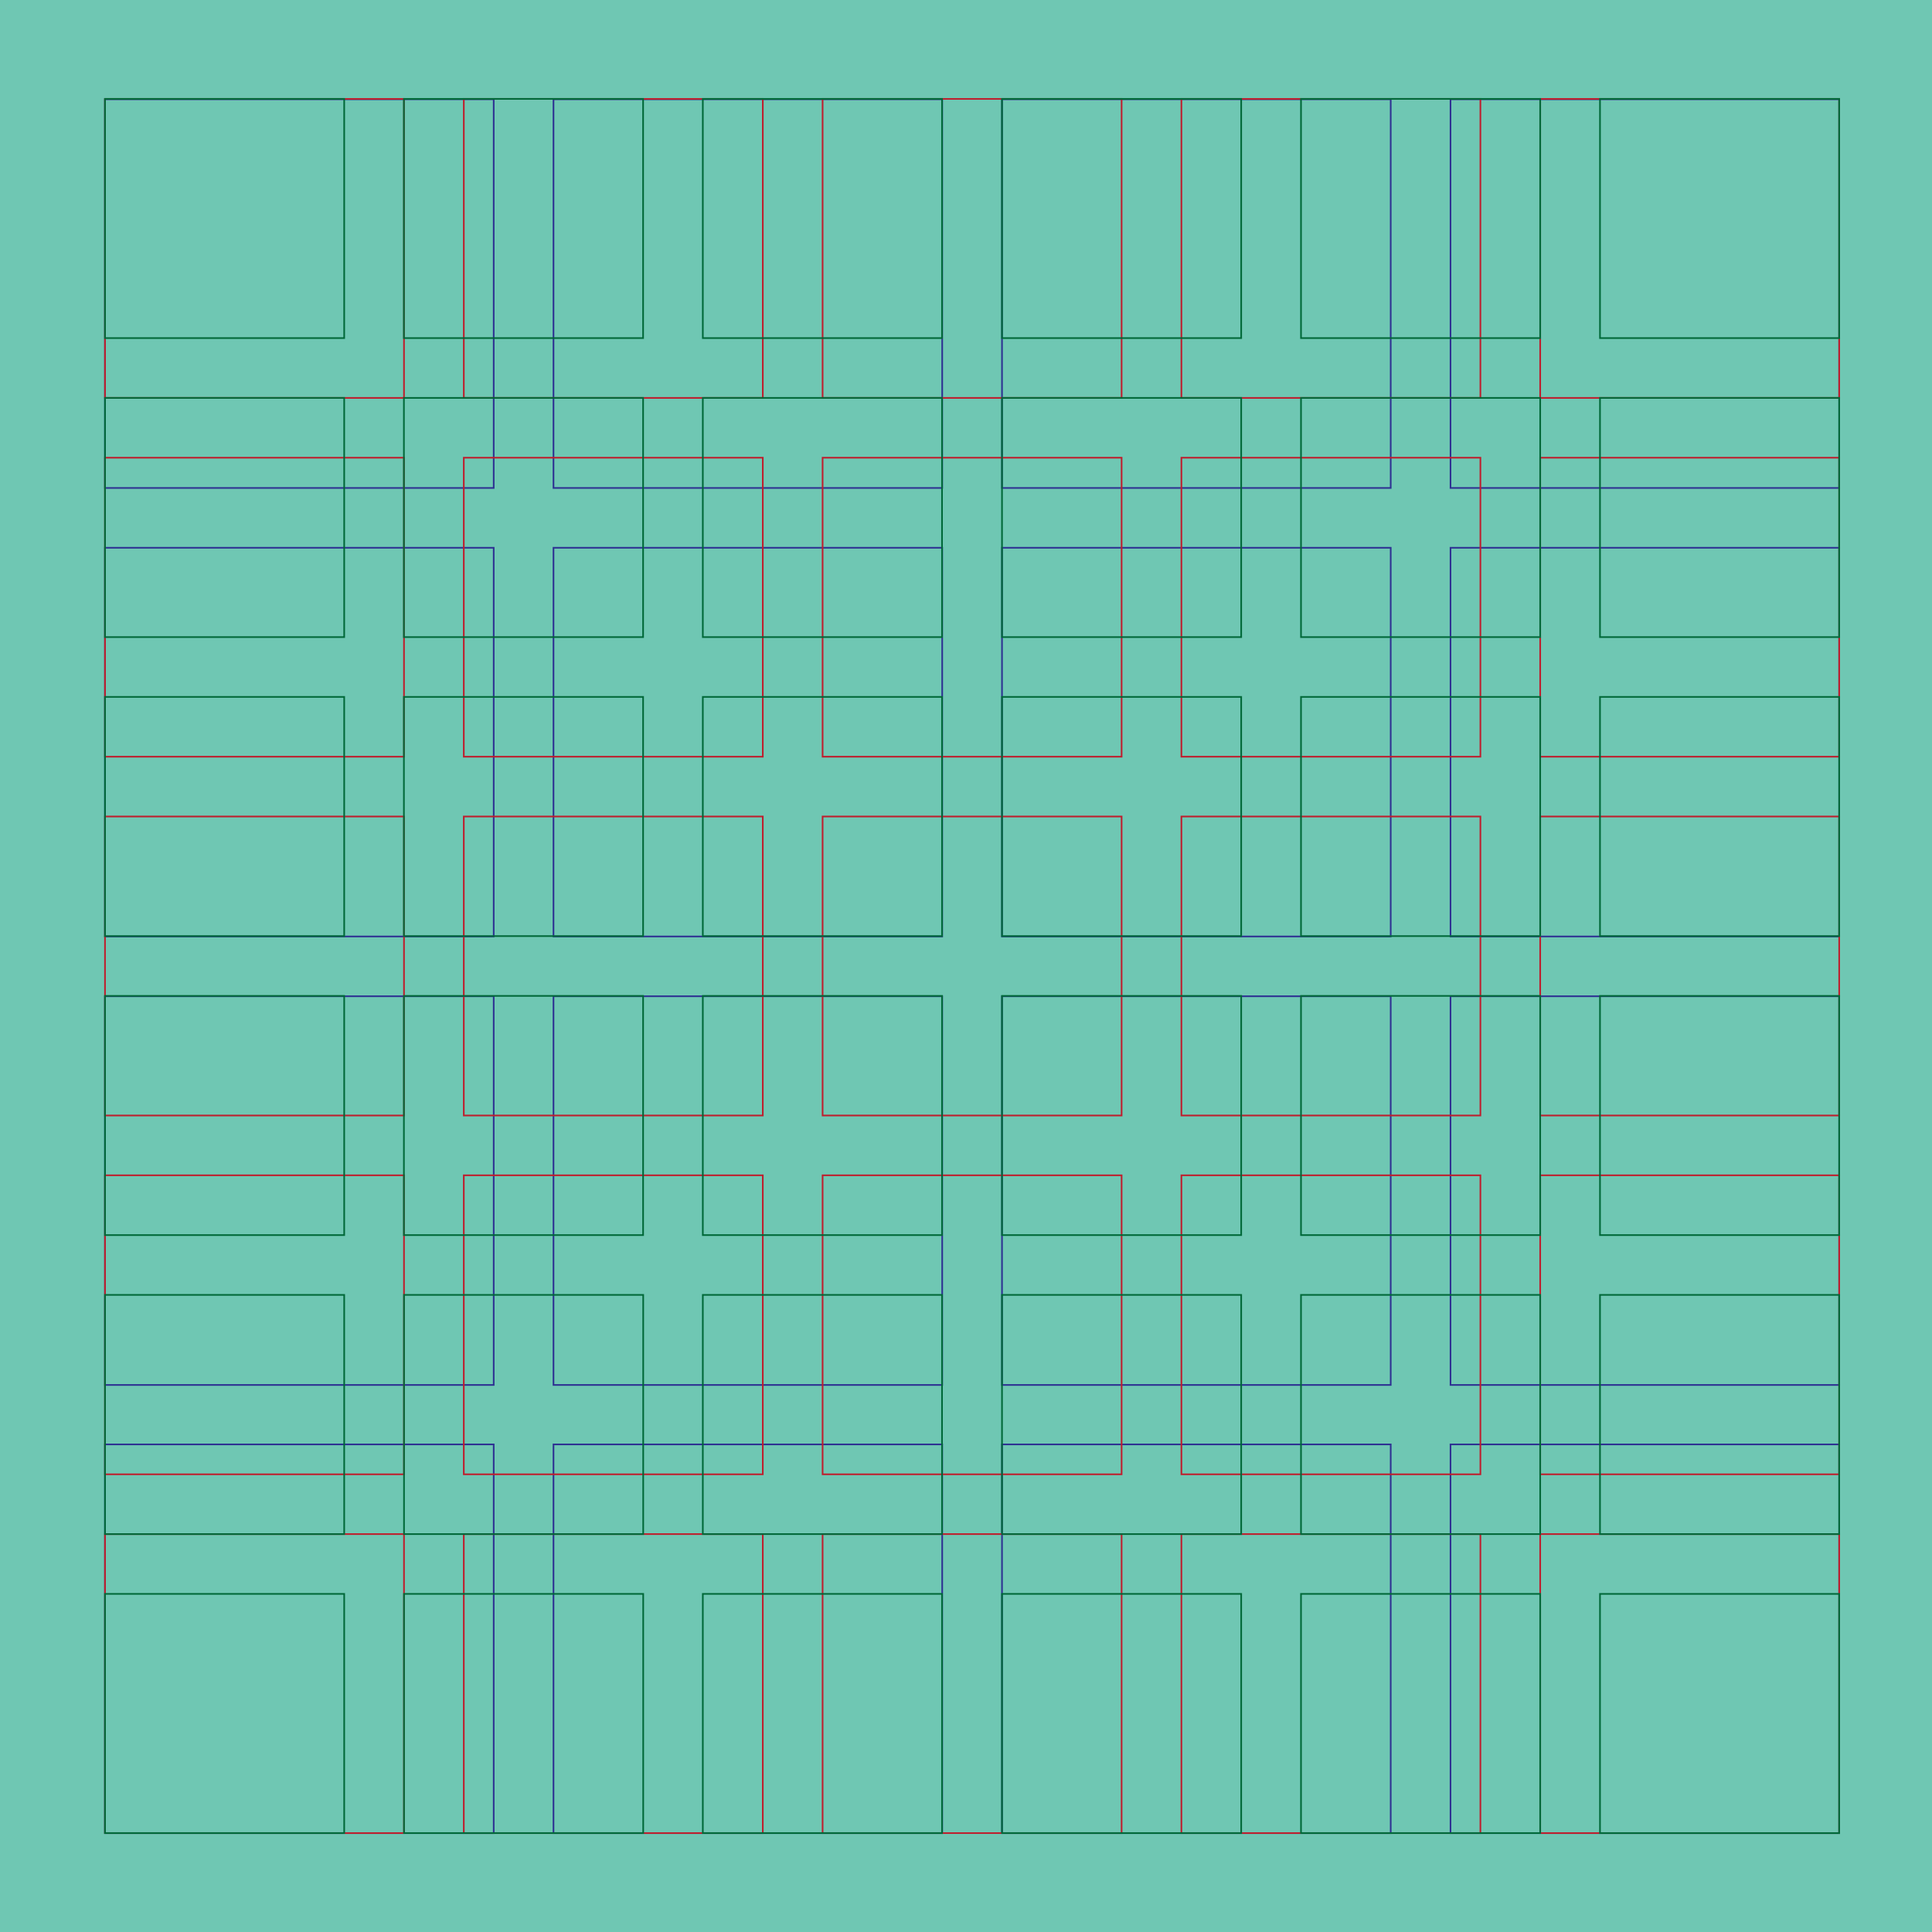 <svg xmlns="http://www.w3.org/2000/svg" viewBox="0 0 1190.55 1190.55"><defs><style>.cls-1{fill:#6fc7b3;}.cls-2,.cls-3,.cls-4,.cls-5{fill:none;stroke-miterlimit:10;}.cls-2{stroke:#2e3192;}.cls-3{stroke:#be1e2d;}.cls-4,.cls-5{stroke:#006838;}.cls-5{stroke-width:1px;}</style></defs><title>Tavola disegno 1</title><g id="Livello_1" data-name="Livello 1"><rect class="cls-1" width="1190.55" height="1190.55"/></g><g id="Livello_2" data-name="Livello 2"><rect class="cls-2" x="64.7" y="337.55" width="239.53" height="239.53"/><rect class="cls-2" x="64.7" y="613.92" width="239.53" height="239.53"/><rect class="cls-2" x="64.7" y="890.08" width="239.53" height="239.53"/><rect class="cls-2" x="64.7" y="61.17" width="239.53" height="239.53"/><rect class="cls-2" x="341.08" y="337.55" width="239.53" height="239.53"/><rect class="cls-2" x="341.08" y="613.92" width="239.53" height="239.53"/><rect class="cls-2" x="341.08" y="890.08" width="239.53" height="239.53"/><rect class="cls-2" x="341.08" y="61.17" width="239.53" height="239.53"/><rect class="cls-2" x="617.46" y="337.55" width="239.53" height="239.53"/><rect class="cls-2" x="617.46" y="613.92" width="239.53" height="239.53"/><rect class="cls-2" x="617.46" y="890.08" width="239.53" height="239.53"/><rect class="cls-2" x="617.46" y="61.17" width="239.53" height="239.53"/><rect class="cls-2" x="893.84" y="337.55" width="239.53" height="239.53"/><rect class="cls-2" x="893.84" y="613.92" width="239.53" height="239.53"/><rect class="cls-2" x="893.84" y="890.08" width="239.53" height="239.53"/><rect class="cls-2" x="893.84" y="61.17" width="239.53" height="239.53"/></g><g id="Livello_3" data-name="Livello 3"><rect class="cls-3" x="64.7" y="60.95" width="184.25" height="184.25"/><rect class="cls-3" x="285.81" y="60.95" width="184.25" height="184.25"/><rect class="cls-3" x="506.91" y="60.95" width="184.25" height="184.25"/><rect class="cls-3" x="728.01" y="60.95" width="184.25" height="184.25"/><rect class="cls-3" x="949.11" y="60.95" width="184.25" height="184.25"/><rect class="cls-3" x="64.7" y="282.05" width="184.25" height="184.25"/><rect class="cls-3" x="285.8" y="282.05" width="184.25" height="184.25"/><rect class="cls-3" x="506.91" y="282.05" width="184.25" height="184.25"/><rect class="cls-3" x="728.01" y="282.05" width="184.25" height="184.25"/><rect class="cls-3" x="949.11" y="282.05" width="184.25" height="184.25"/><rect class="cls-3" x="64.7" y="724.25" width="184.25" height="184.25"/><rect class="cls-3" x="285.8" y="724.25" width="184.25" height="184.25"/><rect class="cls-3" x="506.91" y="724.25" width="184.25" height="184.25"/><rect class="cls-3" x="728.01" y="724.25" width="184.25" height="184.25"/><rect class="cls-3" x="949.11" y="724.25" width="184.25" height="184.25"/><rect class="cls-3" x="64.7" y="503.15" width="184.25" height="184.25"/><rect class="cls-3" x="285.8" y="503.15" width="184.25" height="184.25"/><rect class="cls-3" x="506.91" y="503.15" width="184.25" height="184.25"/><rect class="cls-3" x="728.01" y="503.15" width="184.25" height="184.25"/><rect class="cls-3" x="949.11" y="503.15" width="184.25" height="184.25"/><rect class="cls-3" x="64.7" y="945.35" width="184.25" height="184.25"/><rect class="cls-3" x="285.8" y="945.35" width="184.25" height="184.25"/><rect class="cls-3" x="506.91" y="945.35" width="184.25" height="184.25"/><rect class="cls-3" x="728.01" y="945.35" width="184.25" height="184.25"/><rect class="cls-3" x="949.11" y="945.35" width="184.25" height="184.25"/></g><g id="Livello_4" data-name="Livello 4"><rect class="cls-4" x="64.7" y="60.94" width="147.4" height="147.4"/><rect class="cls-4" x="248.9" y="60.94" width="147.4" height="147.4"/><rect class="cls-4" x="433.1" y="60.94" width="147.4" height="147.4"/><rect class="cls-4" x="617.46" y="60.94" width="147.4" height="147.4"/><rect class="cls-4" x="801.71" y="60.94" width="147.4" height="147.4"/><rect class="cls-4" x="985.96" y="60.94" width="147.4" height="147.4"/><rect class="cls-4" x="64.7" y="245.2" width="147.4" height="147.4"/><rect class="cls-4" x="248.9" y="245.2" width="147.4" height="147.4"/><rect class="cls-4" x="433.1" y="245.2" width="147.4" height="147.4"/><rect class="cls-4" x="617.46" y="245.2" width="147.4" height="147.4"/><rect class="cls-4" x="801.71" y="245.2" width="147.4" height="147.4"/><rect class="cls-4" x="985.96" y="245.2" width="147.4" height="147.4"/><rect class="cls-4" x="64.7" y="429.45" width="147.4" height="147.4"/><rect class="cls-4" x="248.9" y="429.45" width="147.4" height="147.4"/><rect class="cls-4" x="433.1" y="429.45" width="147.4" height="147.4"/><rect class="cls-4" x="617.46" y="429.45" width="147.4" height="147.4"/><rect class="cls-4" x="801.71" y="429.45" width="147.4" height="147.4"/><rect class="cls-4" x="985.96" y="429.45" width="147.4" height="147.4"/><rect class="cls-4" x="64.7" y="613.7" width="147.4" height="147.4"/><rect class="cls-4" x="248.9" y="613.7" width="147.4" height="147.4"/><rect class="cls-4" x="433.1" y="613.7" width="147.4" height="147.4"/><rect class="cls-4" x="617.46" y="613.7" width="147.4" height="147.4"/><rect class="cls-4" x="801.71" y="613.7" width="147.4" height="147.4"/><rect class="cls-4" x="985.96" y="613.7" width="147.4" height="147.4"/><rect class="cls-5" x="64.7" y="797.95" width="147.4" height="147.4"/><rect class="cls-4" x="248.96" y="797.95" width="147.4" height="147.4"/><rect class="cls-4" x="433.1" y="797.95" width="147.4" height="147.4"/><rect class="cls-4" x="617.46" y="797.95" width="147.4" height="147.4"/><rect class="cls-4" x="801.71" y="797.95" width="147.4" height="147.4"/><rect class="cls-4" x="985.96" y="797.95" width="147.4" height="147.4"/><rect class="cls-4" x="64.7" y="982.2" width="147.4" height="147.4"/><rect class="cls-4" x="248.96" y="982.2" width="147.4" height="147.4"/><rect class="cls-4" x="433.1" y="982.2" width="147.4" height="147.4"/><rect class="cls-4" x="617.46" y="982.2" width="147.4" height="147.4"/><rect class="cls-4" x="801.71" y="982.2" width="147.4" height="147.4"/><rect class="cls-4" x="985.96" y="982.21" width="147.4" height="147.4"/></g></svg>